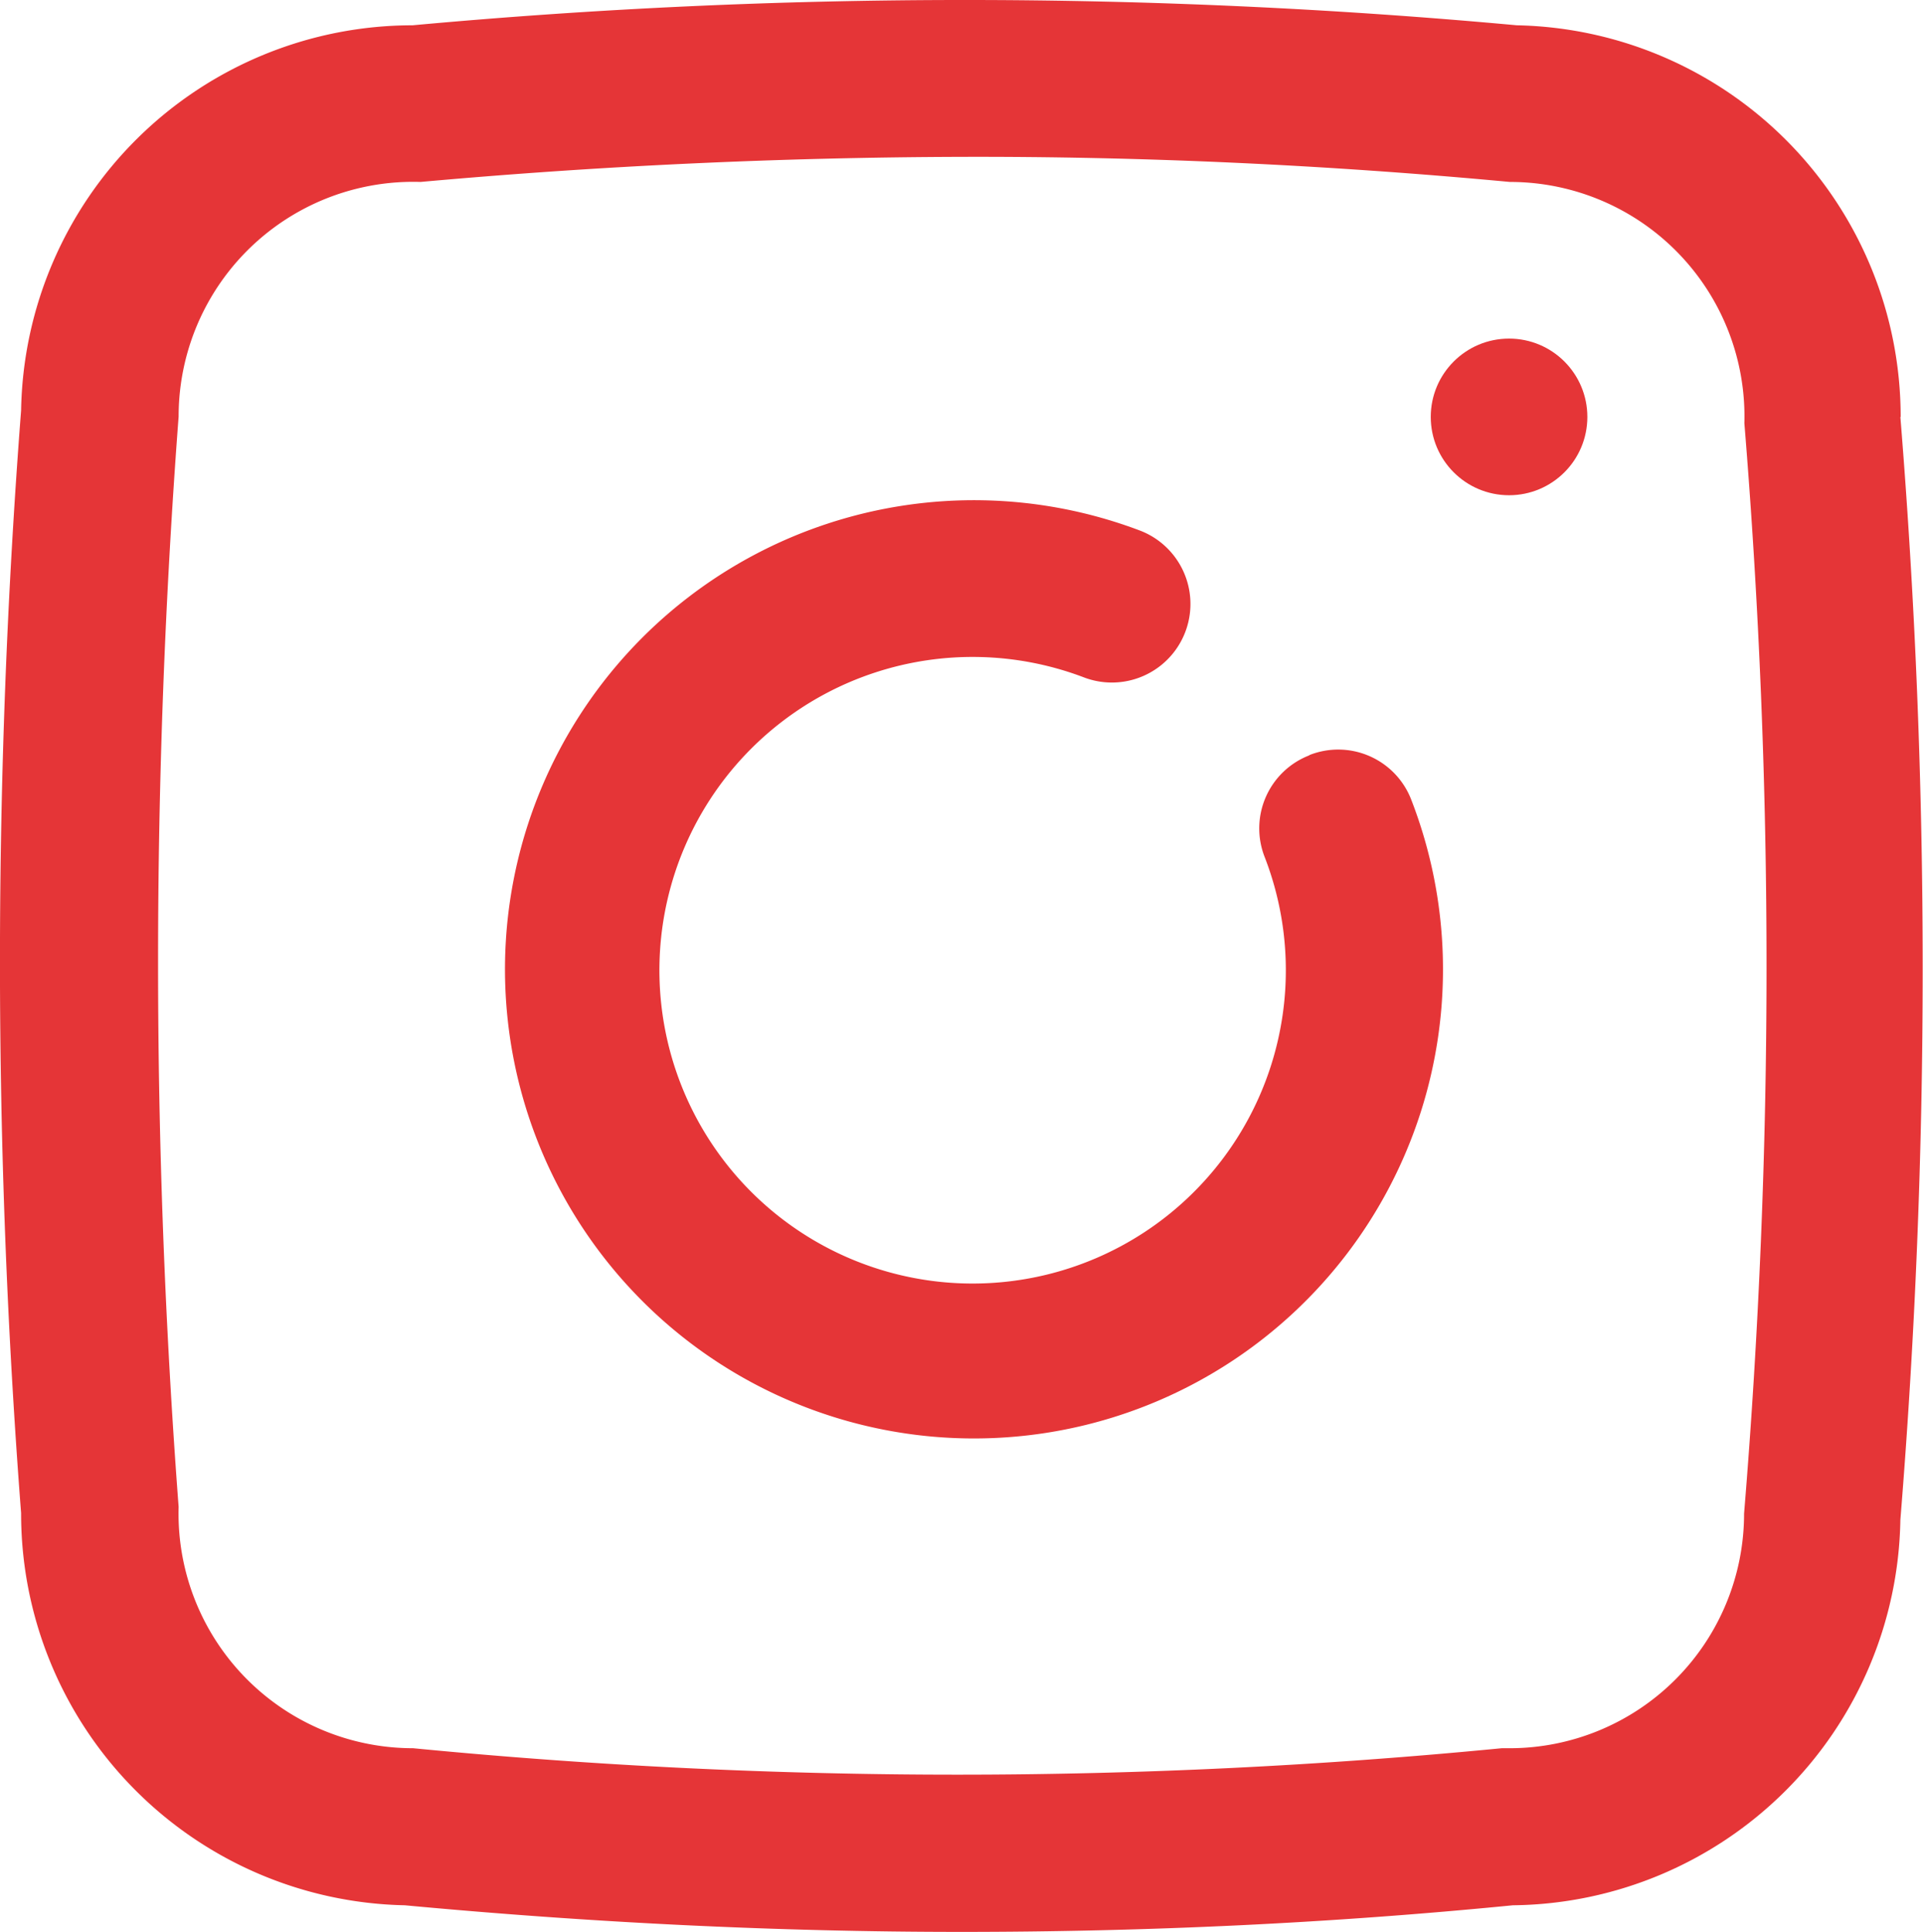 <svg id="ig_instagram_insta_photo" data-name="ig instagram insta photo" xmlns="http://www.w3.org/2000/svg" width="18.861" height="18.943" viewBox="0 0 18.861 18.943">
  <path id="Caminho_131" data-name="Caminho 131" d="M18.063,12.564a.768.768,0,0,0-.438,1A3.072,3.072,0,1,1,15.851,11.8.768.768,0,1,0,16.4,10.36,4.6,4.6,0,1,0,19.062,13a.768.768,0,0,0-1-.438Z" transform="translate(-5.22 -5.158)" fill="#e53537"/>
  <ellipse id="Elipse_35" data-name="Elipse 35" cx="0.768" cy="0.768" rx="0.768" ry="0.768" transform="translate(14.033 3.32)" fill="#e53537"/>
  <path id="Caminho_132" data-name="Caminho 132" d="M22.372,7.766a3.841,3.841,0,0,0-3.765-3.841h0a59.231,59.231,0,0,0-10.83,0A3.841,3.841,0,0,0,3.937,7.7a70.6,70.6,0,0,0,0,10.814A3.841,3.841,0,0,0,7.7,22.359h0c1.813.169,3.633.261,5.454.261s3.618-.084,5.415-.261a3.841,3.841,0,0,0,3.8-3.779,66.891,66.891,0,0,0,0-10.815ZM20.836,18.519a2.3,2.3,0,0,1-2.3,2.3h-.077a55.1,55.1,0,0,1-10.677,0,2.3,2.3,0,0,1-2.3-2.366,70.97,70.97,0,0,1,0-10.692,2.3,2.3,0,0,1,2.373-2.3q2.642-.238,5.3-.246t5.384.246a2.3,2.3,0,0,1,2.3,2.366A65.387,65.387,0,0,1,20.836,18.519Z" transform="translate(-3.73 -3.677)" fill="#e53537"/>
</svg>
